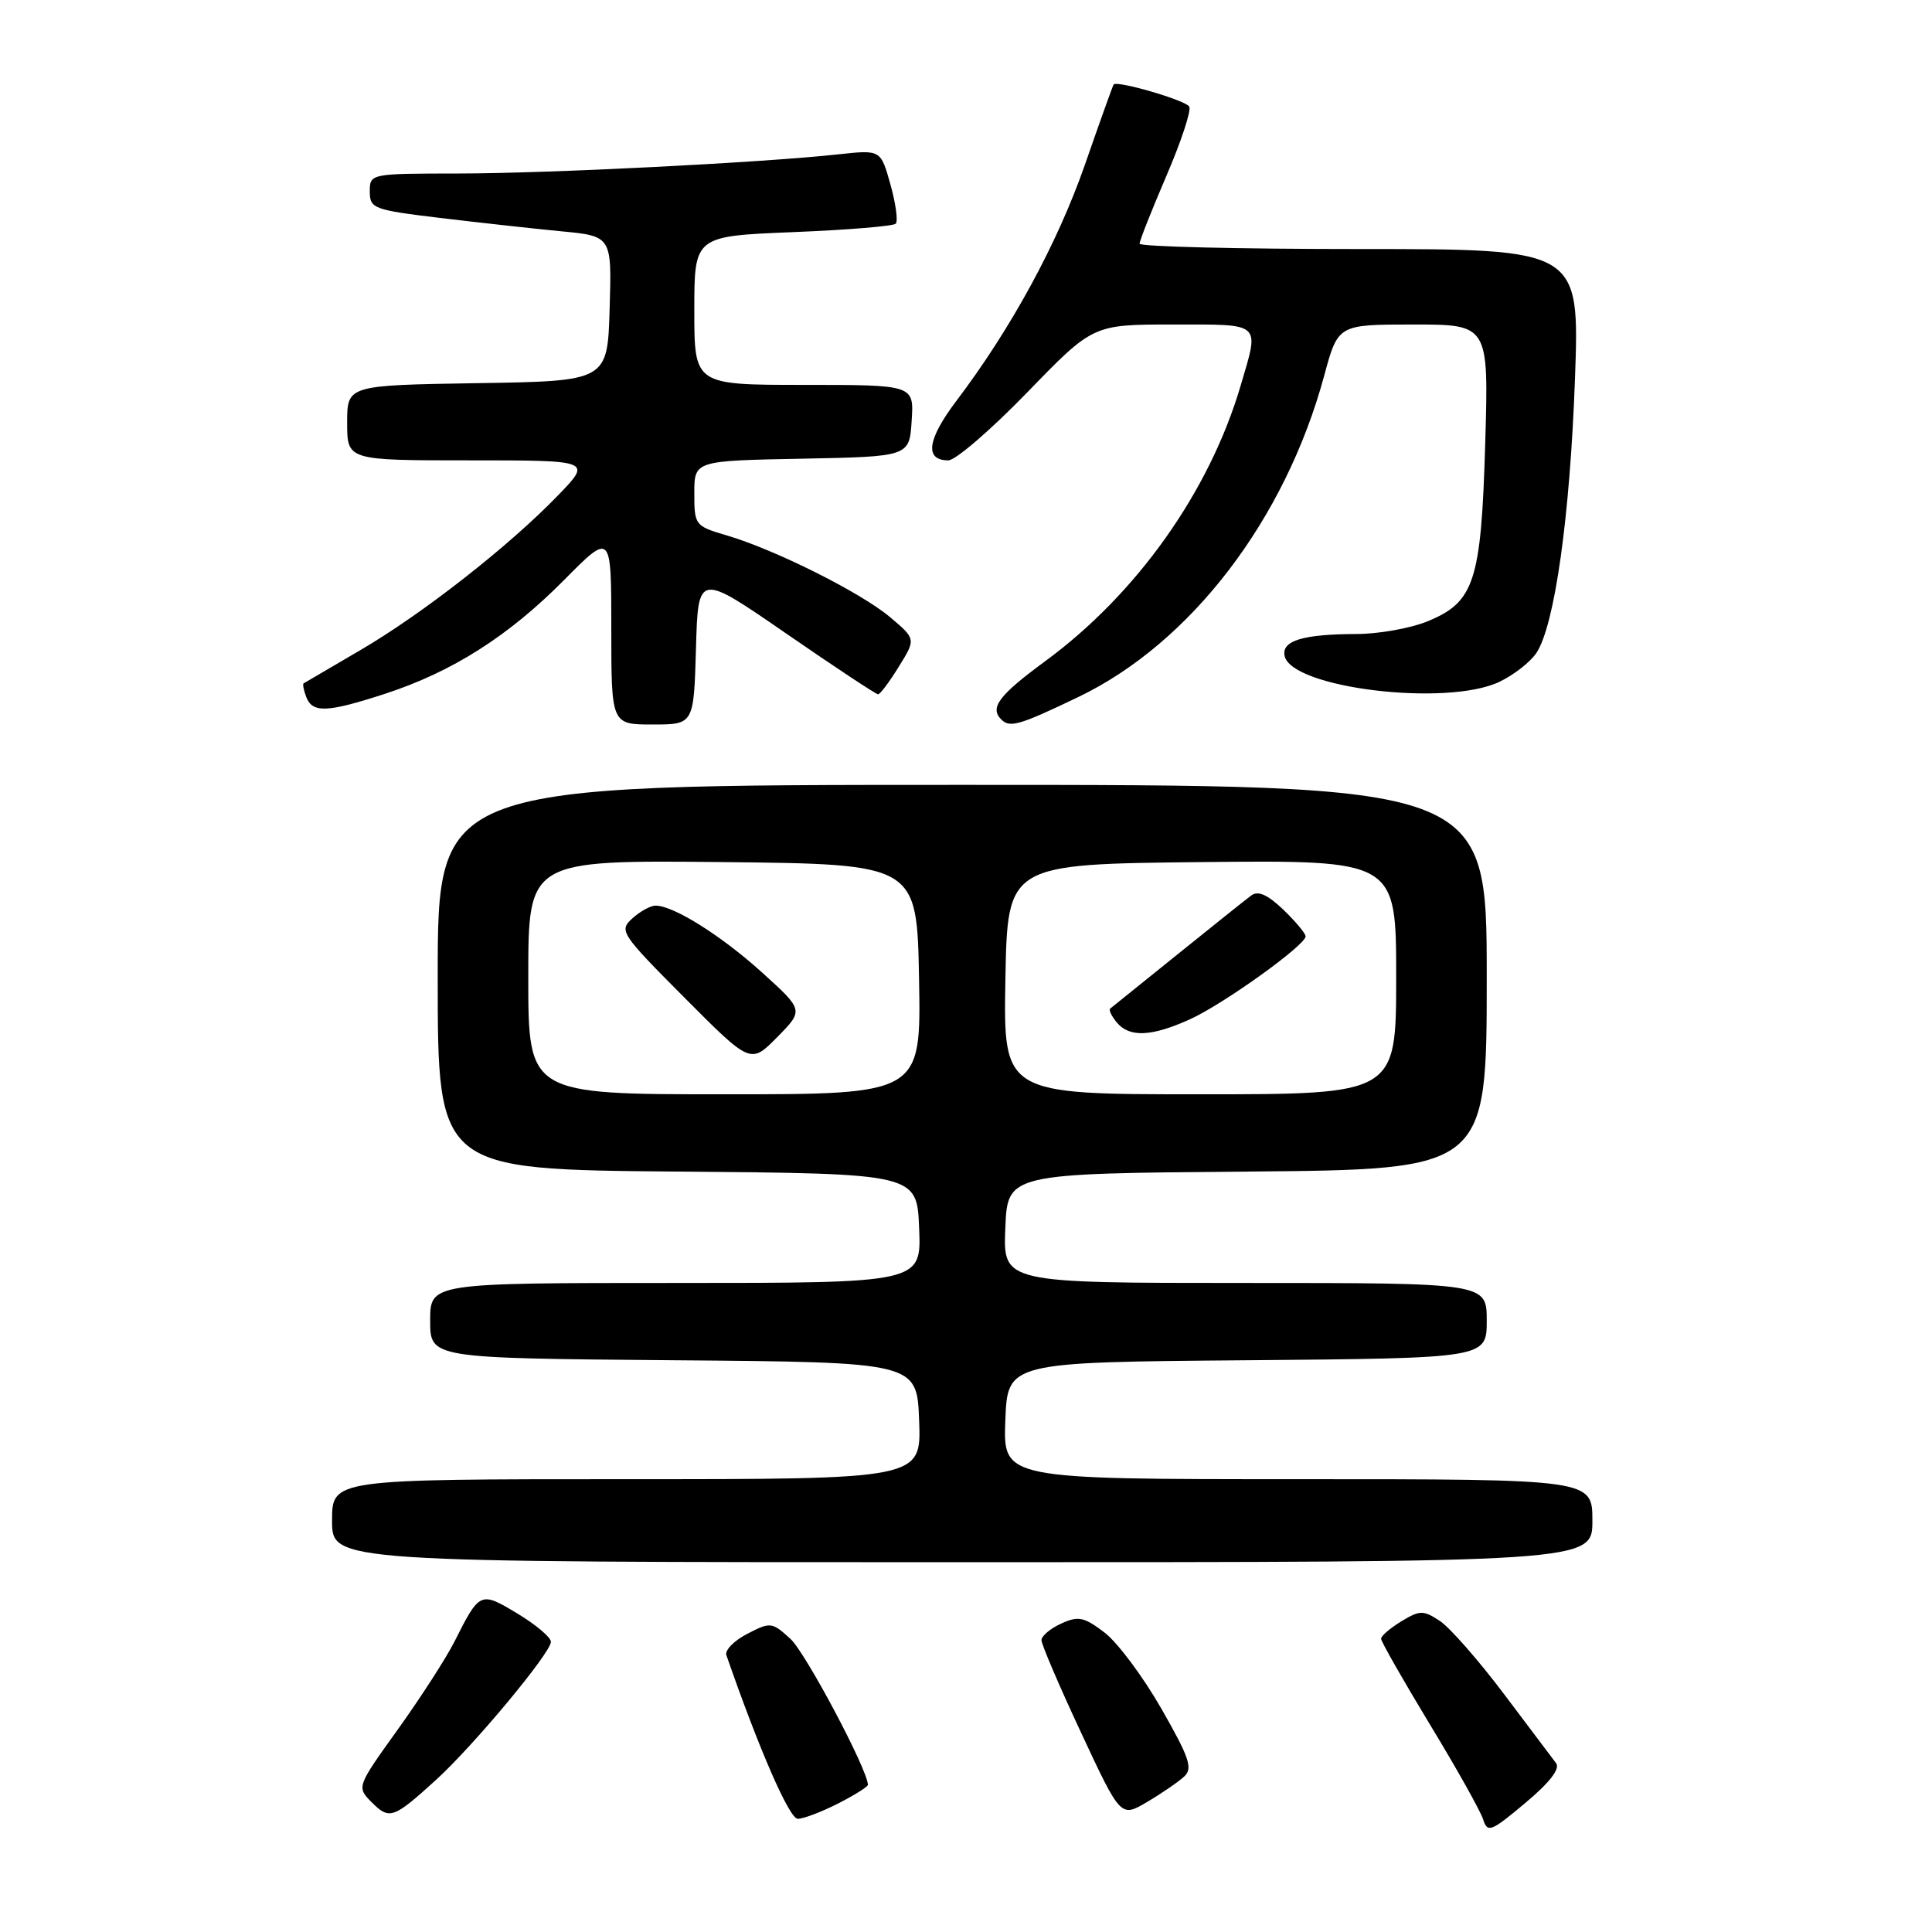<?xml version="1.0" encoding="UTF-8" standalone="no"?>
<!DOCTYPE svg PUBLIC "-//W3C//DTD SVG 1.1//EN" "http://www.w3.org/Graphics/SVG/1.1/DTD/svg11.dtd" >
<svg xmlns="http://www.w3.org/2000/svg" xmlns:xlink="http://www.w3.org/1999/xlink" version="1.1" viewBox="0 0 256 256">
 <g >
 <path fill="currentColor"
d=" M 206.19 233.63 C 205.71 233.01 202.59 228.86 199.25 224.42 C 195.90 219.98 192.09 215.63 190.77 214.77 C 188.59 213.34 188.14 213.35 185.69 214.83 C 184.21 215.73 183.00 216.77 183.00 217.14 C 183.00 217.51 185.90 222.60 189.44 228.45 C 192.99 234.29 196.17 239.97 196.52 241.07 C 197.10 242.90 197.55 242.73 202.10 238.91 C 205.34 236.20 206.75 234.38 206.19 233.63 Z  M 57.78 235.84 C 62.74 231.33 73.00 219.00 73.00 217.55 C 73.00 216.96 71.01 215.28 68.57 213.81 C 63.65 210.84 63.56 210.88 60.23 217.50 C 59.12 219.70 55.74 224.94 52.72 229.15 C 47.24 236.79 47.24 236.79 49.29 238.85 C 51.61 241.16 52.14 240.97 57.78 235.84 Z  M 111.04 238.98 C 113.22 237.87 115.00 236.75 115.00 236.50 C 115.00 234.54 106.76 219.02 104.75 217.17 C 102.29 214.92 102.09 214.90 99.02 216.49 C 97.27 217.39 96.02 218.67 96.25 219.32 C 100.59 231.82 104.59 241.00 105.71 241.00 C 106.46 241.00 108.86 240.09 111.04 238.98 Z  M 156.90 235.41 C 158.08 234.33 157.63 232.95 153.90 226.43 C 151.48 222.19 148.09 217.65 146.37 216.33 C 143.64 214.25 142.89 214.09 140.62 215.13 C 139.18 215.78 138.00 216.78 138.00 217.33 C 138.00 217.89 140.36 223.41 143.25 229.59 C 148.50 240.84 148.50 240.84 152.00 238.77 C 153.93 237.63 156.13 236.12 156.90 235.41 Z  M 211.00 201.50 C 211.00 196.00 211.00 196.00 171.96 196.00 C 132.92 196.00 132.92 196.00 133.21 188.25 C 133.50 180.50 133.50 180.50 165.25 180.24 C 197.00 179.97 197.00 179.97 197.00 174.99 C 197.00 170.00 197.00 170.00 164.96 170.00 C 132.91 170.00 132.91 170.00 133.21 162.75 C 133.50 155.50 133.50 155.50 165.25 155.24 C 197.00 154.97 197.00 154.97 197.00 129.49 C 197.00 104.00 197.00 104.00 127.50 104.00 C 58.00 104.00 58.00 104.00 58.00 129.49 C 58.00 154.97 58.00 154.97 89.75 155.24 C 121.50 155.50 121.50 155.50 121.79 162.75 C 122.09 170.00 122.09 170.00 89.54 170.00 C 57.00 170.00 57.00 170.00 57.00 174.99 C 57.00 179.97 57.00 179.97 89.25 180.24 C 121.50 180.50 121.50 180.50 121.79 188.25 C 122.08 196.00 122.08 196.00 83.04 196.00 C 44.00 196.00 44.00 196.00 44.00 201.50 C 44.00 207.00 44.00 207.00 127.50 207.00 C 211.00 207.00 211.00 207.00 211.00 201.50 Z  M 92.22 85.95 C 92.50 75.89 92.50 75.89 104.18 83.95 C 110.60 88.38 116.08 92.00 116.35 92.00 C 116.62 92.00 117.86 90.35 119.10 88.33 C 121.37 84.67 121.37 84.67 117.93 81.77 C 114.06 78.51 102.65 72.80 96.25 70.93 C 92.10 69.71 92.00 69.58 92.00 65.37 C 92.00 61.05 92.00 61.05 106.25 60.78 C 120.50 60.50 120.50 60.50 120.80 55.75 C 121.11 51.00 121.11 51.00 106.55 51.00 C 92.00 51.00 92.00 51.00 92.00 41.14 C 92.00 31.29 92.00 31.29 105.05 30.76 C 112.23 30.47 118.37 29.97 118.69 29.64 C 119.01 29.32 118.70 26.98 117.99 24.45 C 116.70 19.84 116.70 19.84 111.10 20.45 C 100.90 21.56 72.68 22.98 60.75 22.99 C 49.05 23.00 49.00 23.01 49.00 25.38 C 49.00 27.63 49.49 27.81 58.25 28.87 C 63.34 29.48 70.55 30.28 74.28 30.64 C 81.07 31.28 81.07 31.28 80.78 40.89 C 80.50 50.50 80.50 50.50 63.25 50.77 C 46.00 51.05 46.00 51.05 46.00 56.02 C 46.00 61.00 46.00 61.00 62.21 61.00 C 78.42 61.00 78.42 61.00 73.96 65.62 C 67.48 72.34 56.00 81.33 47.71 86.17 C 43.75 88.48 40.38 90.46 40.23 90.55 C 40.08 90.64 40.24 91.45 40.58 92.36 C 41.41 94.51 43.35 94.43 51.08 91.91 C 59.95 89.01 67.39 84.28 74.75 76.85 C 81.00 70.54 81.00 70.54 81.00 83.27 C 81.00 96.00 81.00 96.00 86.47 96.00 C 91.93 96.00 91.93 96.00 92.22 85.95 Z  M 142.90 92.35 C 157.79 85.20 170.31 68.83 175.47 49.75 C 177.30 43.00 177.30 43.00 187.28 43.00 C 197.26 43.00 197.26 43.00 196.80 58.75 C 196.26 77.14 195.37 79.83 189.02 82.38 C 186.79 83.27 182.61 84.01 179.73 84.01 C 172.67 84.03 169.83 84.89 170.21 86.88 C 171.02 91.16 191.66 93.68 198.67 90.35 C 200.59 89.44 202.80 87.71 203.60 86.49 C 206.01 82.81 208.03 68.45 208.69 50.25 C 209.31 33.00 209.31 33.00 180.16 33.00 C 164.12 33.00 151.00 32.68 151.00 32.29 C 151.00 31.90 152.60 27.85 154.56 23.29 C 156.52 18.73 157.88 14.61 157.58 14.12 C 157.05 13.27 147.96 10.62 147.56 11.20 C 147.44 11.37 145.72 16.18 143.73 21.90 C 140.09 32.31 133.99 43.52 126.74 53.10 C 122.85 58.25 122.47 61.00 125.66 61.00 C 126.61 61.00 131.31 56.95 136.11 52.00 C 144.83 43.00 144.83 43.00 155.41 43.00 C 167.33 43.00 166.89 42.61 164.40 51.07 C 160.27 65.12 150.64 78.70 138.47 87.63 C 132.36 92.12 131.11 93.78 132.67 95.33 C 133.81 96.48 135.06 96.11 142.90 92.35 Z  M 70.00 129.48 C 70.00 113.97 70.00 113.97 95.75 114.23 C 121.50 114.50 121.50 114.50 121.78 129.75 C 122.05 145.00 122.05 145.00 96.03 145.00 C 70.00 145.00 70.00 145.00 70.00 129.48 Z  M 101.00 128.88 C 95.59 123.98 89.25 120.00 86.87 120.00 C 86.20 120.00 84.82 120.76 83.79 121.69 C 81.99 123.32 82.25 123.71 90.69 132.19 C 99.46 141.00 99.46 141.00 102.98 137.43 C 106.50 133.86 106.50 133.86 101.00 128.88 Z  M 133.22 129.75 C 133.50 114.50 133.50 114.50 159.25 114.23 C 185.00 113.97 185.00 113.97 185.00 129.48 C 185.00 145.00 185.00 145.00 158.97 145.00 C 132.95 145.00 132.95 145.00 133.22 129.75 Z  M 157.70 135.05 C 162.14 133.03 173.00 125.24 173.00 124.07 C 173.00 123.69 171.67 122.10 170.04 120.53 C 167.95 118.53 166.69 117.98 165.79 118.66 C 165.08 119.19 160.68 122.70 156.00 126.48 C 151.32 130.25 147.32 133.47 147.11 133.64 C 146.89 133.81 147.28 134.64 147.98 135.48 C 149.66 137.50 152.59 137.37 157.70 135.05 Z "/>
</g>
</svg>